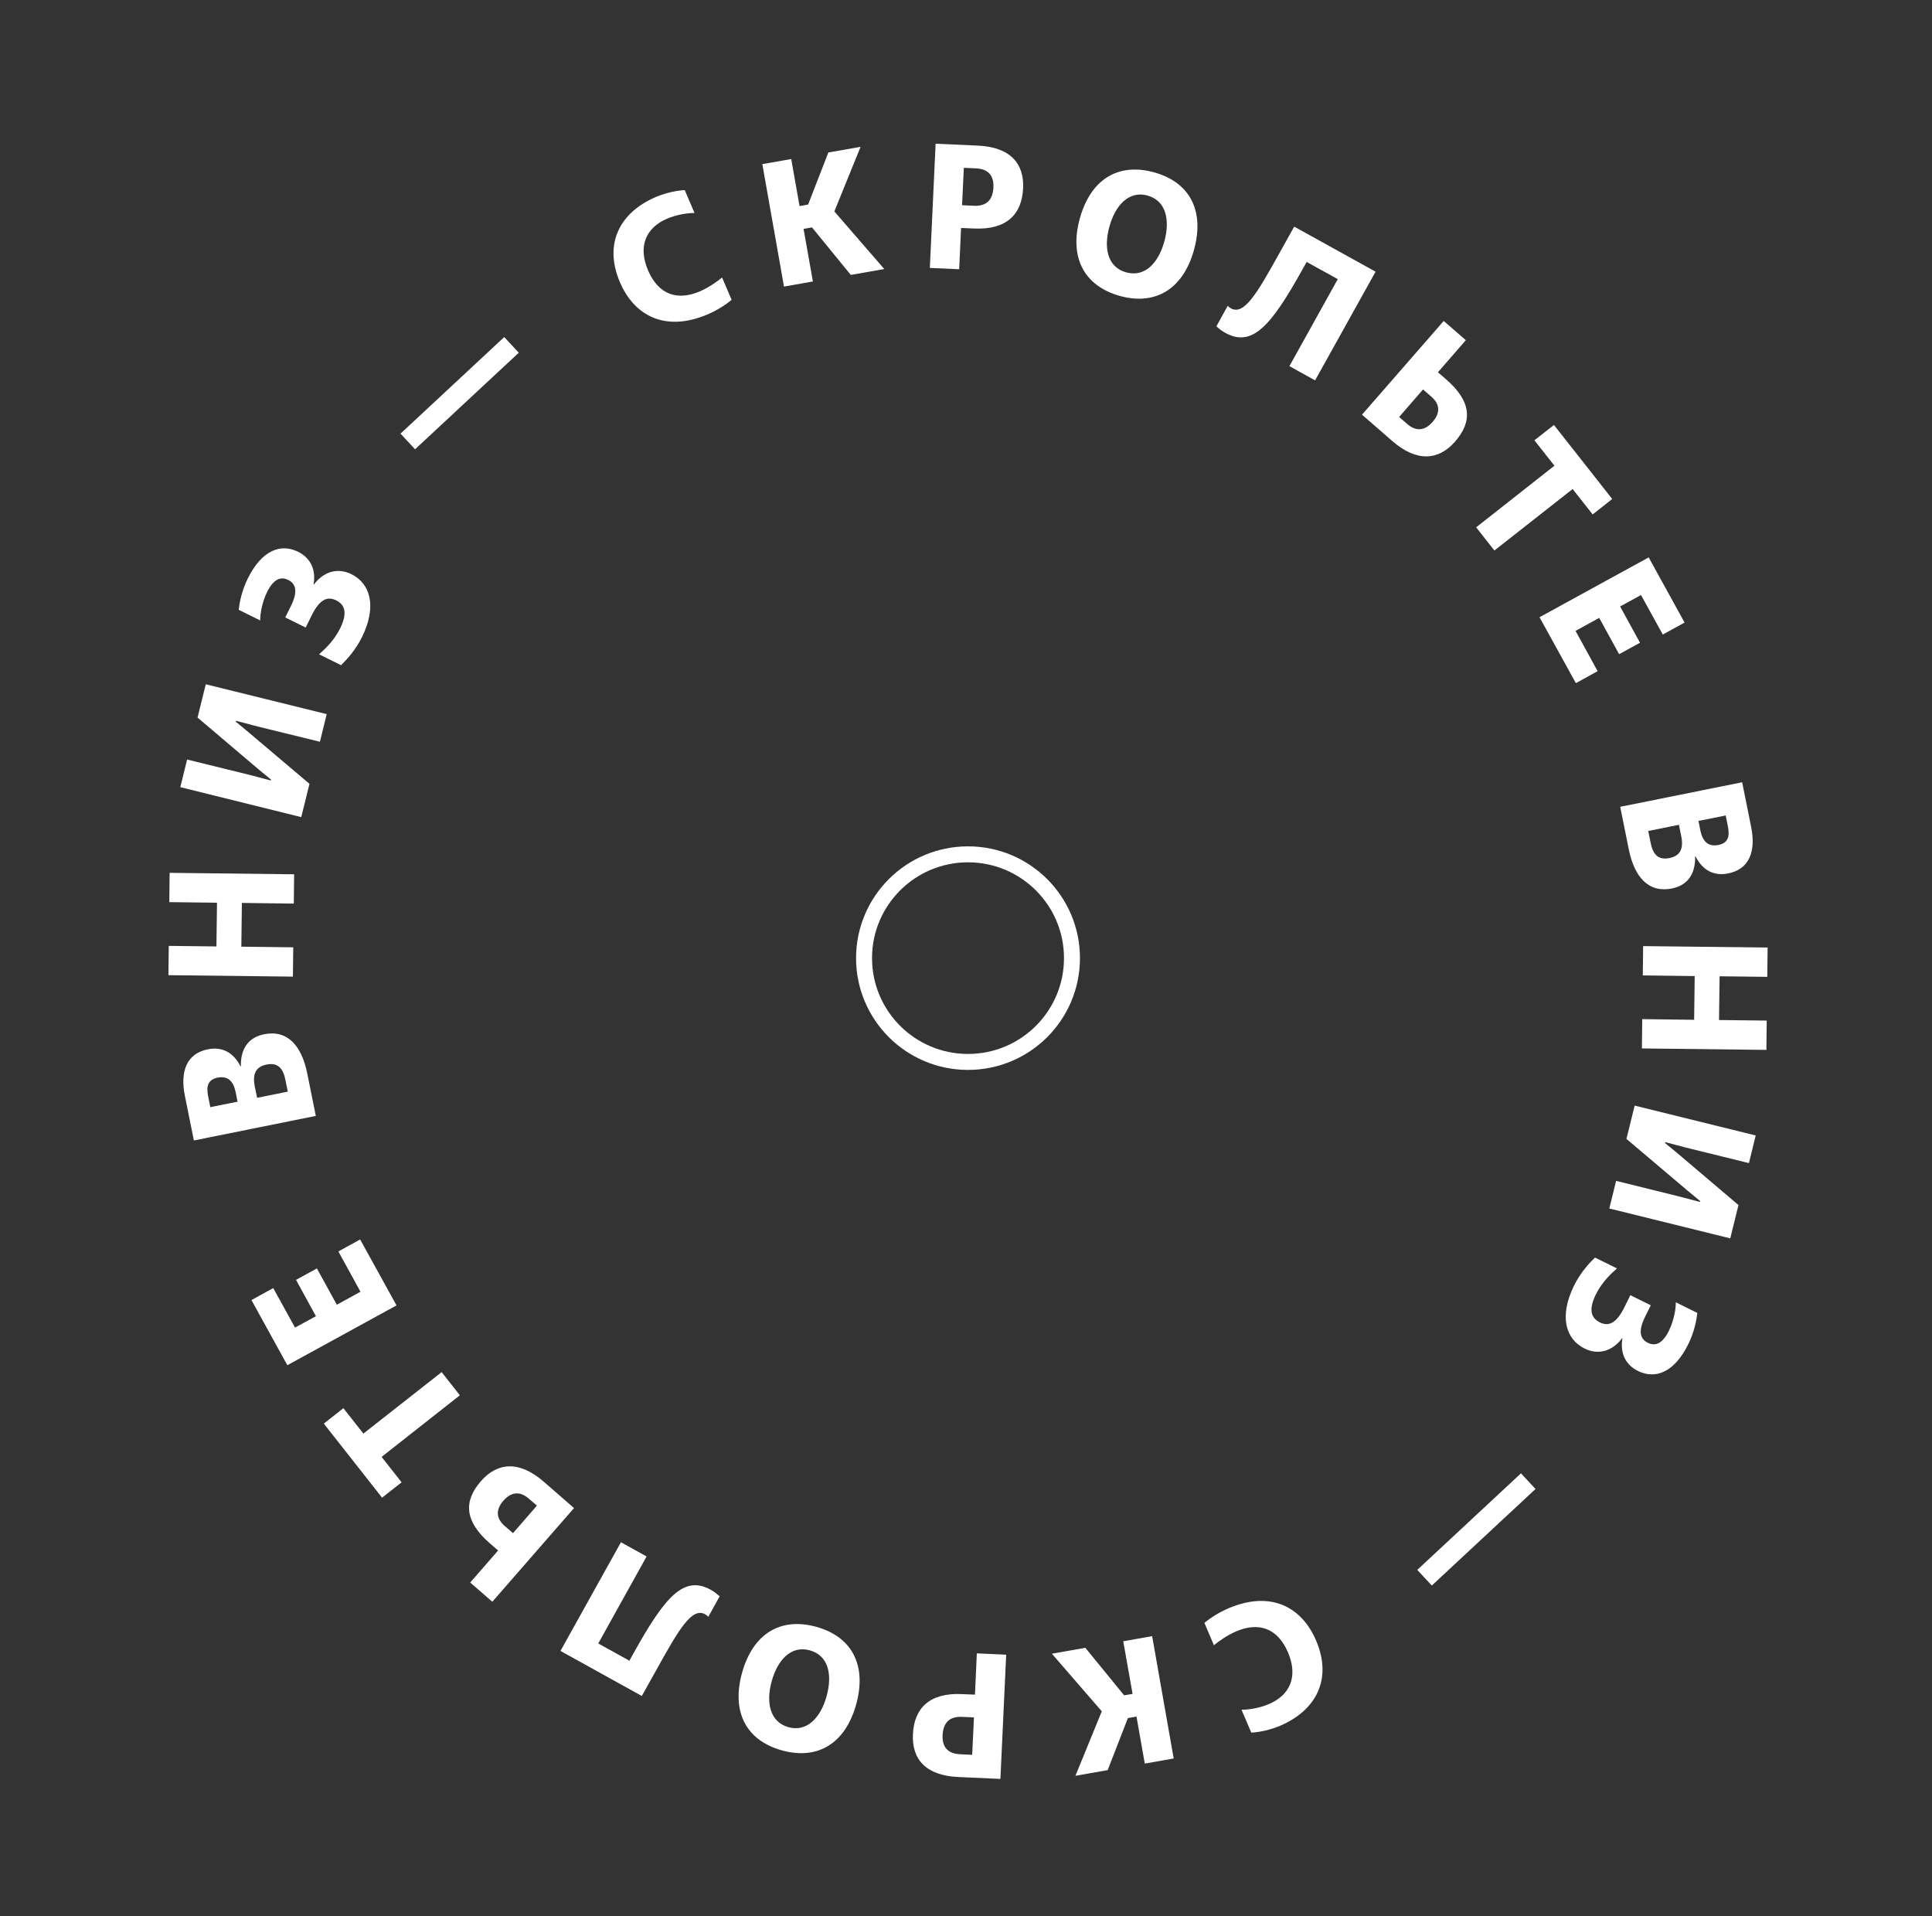 <svg width="121" height="120" viewBox="0 0 121 120" fill="none" xmlns="http://www.w3.org/2000/svg">
<rect x="0" y="0" width="121" height="120" fill="#333333" stroke="none"/>
<path d="M38.826 17.675C37.789 15.242 38.833 13.296 41.075 12.336C42.035 11.926 42.885 11.905 42.885 11.905L43.497 13.337C43.045 13.337 42.369 13.442 41.785 13.692C40.49 14.241 39.926 15.381 40.587 16.931C41.262 18.509 42.481 18.822 43.817 18.252C44.388 18.008 44.91 17.64 45.224 17.376L45.822 18.78C45.453 19.079 44.931 19.426 44.312 19.69C41.694 20.802 39.738 19.802 38.826 17.675Z" fill="white"/>
<path d="M47.744 10.279L49.554 9.959L50.076 12.906L50.612 12.809L51.879 9.549L53.898 9.195L52.255 13.24L55.381 16.847L53.285 17.216L50.855 14.241L50.326 14.331L50.911 17.626L49.101 17.946L47.744 10.279Z" fill="white"/>
<path d="M58.597 9L61.235 9.118C63.261 9.209 64.152 10.223 64.076 11.801C63.999 13.414 63.052 14.408 60.992 14.31L60.191 14.276L60.073 16.861L58.235 16.778L58.597 9ZM61.006 12.886C61.806 12.92 62.182 12.496 62.217 11.739C62.252 11.009 61.911 10.578 61.11 10.543L60.365 10.508L60.254 12.851L61.006 12.886Z" fill="white"/>
<path d="M67.633 13.664C68.301 11.266 70 10.161 72.283 10.793C74.602 11.44 75.437 13.289 74.776 15.659C74.107 18.057 72.409 19.162 70.125 18.529C67.814 17.876 66.972 16.027 67.633 13.664ZM72.917 15.137C73.293 13.789 73.035 12.573 71.873 12.246C70.696 11.919 69.847 12.871 69.485 14.178C69.109 15.527 69.36 16.729 70.529 17.056C71.713 17.383 72.555 16.444 72.917 15.137Z" fill="white"/>
<path d="M76.182 20.434L76.892 19.148C76.92 19.19 76.989 19.252 77.087 19.308C77.915 19.767 78.73 18.37 80.101 15.902L81.055 14.192L86.151 17.014L82.364 23.819L80.755 22.929L83.784 17.48L81.835 16.403L81.563 16.889C79.607 20.406 78.423 21.776 76.739 20.844C76.488 20.705 76.335 20.573 76.182 20.434Z" fill="white"/>
<path d="M90.418 20.1L91.804 21.303L90.056 23.312L90.579 23.763C92.166 25.147 92.228 26.391 91.135 27.649C90.105 28.83 88.741 28.956 87.209 27.628L85.302 25.967L90.418 20.1ZM88.142 26.558C88.699 27.037 89.242 26.968 89.722 26.425C90.21 25.863 90.196 25.32 89.646 24.841L89.124 24.389L87.627 26.113L88.142 26.558Z" fill="white"/>
<path d="M97.352 29.164L96.099 27.572L97.324 26.613L100.972 31.249L99.747 32.215L98.494 30.624L93.593 34.474L92.451 33.022L97.352 29.164Z" fill="white"/>
<path d="M103.256 34.905L105.504 38.985L104.14 39.736L102.775 37.262L101.467 37.977L102.713 40.25L101.404 40.966L100.158 38.693L98.675 39.507L100.06 42.03L98.696 42.78L96.419 38.652L103.256 34.905Z" fill="white"/>
<path d="M109.11 48.987L109.674 51.789C109.98 53.311 109.562 54.43 108.24 54.694C107.321 54.882 106.618 54.479 106.186 53.624L106.165 53.631C106.186 54.479 105.894 55.396 104.71 55.639C103.248 55.931 102.364 54.93 102.009 53.186L101.473 50.524L109.11 48.987ZM103.381 52.79C103.52 53.485 103.84 53.874 104.55 53.735C105.246 53.596 105.448 53.137 105.295 52.359L105.149 51.65L103.227 52.039L103.381 52.79ZM106.492 52.004C106.632 52.678 106.966 53.04 107.62 52.915C108.198 52.797 108.351 52.428 108.219 51.761L108.08 51.066L106.374 51.406L106.492 52.004Z" fill="white"/>
<path d="M110.705 59.337L110.684 61.172L107.697 61.137L107.662 63.876L110.649 63.911L110.628 65.746L102.831 65.655L102.852 63.82L106.103 63.862L106.138 61.123L102.887 61.082L102.908 59.247L110.705 59.337Z" fill="white"/>
<path d="M109.959 71.105L109.535 72.836L105.608 71.869L104.293 71.522L104.279 71.578L105.031 72.196L108.88 75.463L108.365 77.548L100.791 75.678L101.216 73.948L105.121 74.914L106.465 75.268L106.479 75.213L105.65 74.525L101.863 71.32L102.378 69.235L109.959 71.105Z" fill="white"/>
<path d="M99.893 78.751L101.271 79.432C100.986 79.689 100.366 80.21 99.942 81.072C99.496 81.983 99.621 82.525 100.199 82.81C100.728 83.074 101.222 82.893 101.724 81.885L102.107 81.107L103.388 81.739L103.033 82.455C102.587 83.352 102.712 83.852 103.207 84.089C103.666 84.318 104.119 84.151 104.522 83.338C104.856 82.657 104.961 81.927 104.954 81.552L106.304 82.219C106.249 82.685 106.11 83.421 105.734 84.179C104.849 85.965 103.666 86.382 102.587 85.854C101.8 85.465 101.452 84.728 101.612 83.811L101.591 83.804C100.986 84.61 100.109 84.874 99.245 84.45C98.076 83.873 97.623 82.462 98.577 80.516C98.988 79.682 99.538 79.091 99.893 78.751Z" fill="white"/>
<path d="M96.169 93.243L89.674 99.29L88.762 98.31L95.257 92.263L96.169 93.243Z" fill="white"/>
<path d="M82.426 102.731C83.463 105.163 82.419 107.109 80.177 108.069C79.217 108.479 78.368 108.5 78.368 108.5L77.755 107.068C78.207 107.068 78.883 106.964 79.468 106.713C80.762 106.164 81.326 105.024 80.665 103.474C79.99 101.896 78.771 101.584 77.435 102.154C76.864 102.397 76.342 102.765 76.028 103.029L75.43 101.625C75.799 101.326 76.321 100.979 76.94 100.715C79.558 99.596 81.514 100.604 82.426 102.731Z" fill="white"/>
<path d="M73.508 110.119L71.698 110.439L71.176 107.492L70.64 107.589L69.373 110.849L67.354 111.203L69.004 107.165L65.878 103.558L67.974 103.189L70.403 106.164L70.933 106.074L70.348 102.779L72.158 102.459L73.508 110.119Z" fill="white"/>
<path d="M62.655 111.398L60.017 111.28C57.991 111.189 57.1 110.175 57.176 108.597C57.253 106.984 58.2 105.99 60.26 106.088L61.061 106.122L61.179 103.537L63.017 103.62L62.655 111.398ZM60.246 107.513C59.446 107.478 59.07 107.902 59.035 108.659C59 109.389 59.342 109.82 60.142 109.855L60.887 109.89L60.998 107.547L60.246 107.513Z" fill="white"/>
<path d="M53.619 106.741C52.951 109.139 51.252 110.244 48.969 109.612C46.651 108.965 45.815 107.116 46.477 104.746C47.145 102.348 48.844 101.243 51.127 101.876C53.438 102.522 54.281 104.371 53.619 106.741ZM48.335 105.268C47.959 106.616 48.217 107.832 49.38 108.159C50.556 108.486 51.406 107.534 51.767 106.227C52.143 104.878 51.893 103.676 50.723 103.349C49.54 103.016 48.697 103.961 48.335 105.268Z" fill="white"/>
<path d="M45.071 99.964L44.361 101.25C44.333 101.208 44.263 101.146 44.166 101.09C43.337 100.631 42.523 102.028 41.151 104.496L40.197 106.206L35.102 103.384L38.889 96.579L40.497 97.469L37.468 102.918L39.418 103.996L39.689 103.509C41.645 99.992 42.829 98.623 44.514 99.554C44.764 99.693 44.917 99.832 45.071 99.964Z" fill="white"/>
<path d="M30.834 100.305L29.449 99.102L31.196 97.094L30.674 96.642C29.087 95.258 29.024 94.014 30.117 92.756C31.147 91.575 32.512 91.45 34.043 92.777L35.951 94.438L30.834 100.305ZM33.111 93.841C32.554 93.361 32.011 93.43 31.53 93.973C31.043 94.536 31.057 95.078 31.607 95.557L32.129 96.009L33.626 94.285L33.111 93.841Z" fill="white"/>
<path d="M23.9 91.234L25.153 92.826L23.928 93.785L20.28 89.149L21.506 88.183L22.759 89.774L27.66 85.924L28.801 87.376L23.9 91.234Z" fill="white"/>
<path d="M17.997 85.493L15.748 81.413L17.113 80.662L18.477 83.136L19.786 82.421L18.54 80.148L19.848 79.432L21.095 81.705L22.577 80.891L21.192 78.368L22.556 77.618L24.833 81.746L17.997 85.493Z" fill="white"/>
<path d="M12.142 71.418L11.578 68.616C11.272 67.094 11.689 65.975 13.012 65.711C13.931 65.523 14.634 65.927 15.066 66.781L15.087 66.775C15.066 65.927 15.358 65.009 16.542 64.766C18.003 64.474 18.888 65.475 19.243 67.219L19.779 69.881L12.142 71.418ZM14.759 68.394C14.62 67.72 14.286 67.358 13.632 67.483C13.054 67.602 12.901 67.97 13.033 68.637L13.172 69.332L14.878 68.992L14.759 68.394ZM17.871 67.609C17.732 66.913 17.412 66.524 16.702 66.663C16.006 66.802 15.804 67.261 15.957 68.04L16.103 68.749L18.024 68.359L17.871 67.609Z" fill="white"/>
<path d="M10.548 61.068L10.569 59.233L13.555 59.268L13.59 56.529L10.604 56.494L10.624 54.659L18.421 54.75L18.401 56.585L15.149 56.543L15.115 59.282L18.366 59.323L18.345 61.158L10.548 61.068Z" fill="white"/>
<path d="M11.293 49.293L11.718 47.563L15.644 48.529L16.96 48.876L16.974 48.821L16.222 48.202L12.372 44.935L12.887 42.85L20.461 44.72L20.037 46.451L16.124 45.491L14.781 45.137L14.767 45.193L15.595 45.881L19.382 49.085L18.867 51.17L11.293 49.293Z" fill="white"/>
<path d="M21.359 41.655L19.981 40.973C20.266 40.716 20.886 40.195 21.311 39.333C21.756 38.422 21.631 37.88 21.053 37.595C20.524 37.331 20.03 37.512 19.529 38.52L19.146 39.298L17.865 38.666L18.22 37.95C18.665 37.053 18.54 36.553 18.046 36.316C17.586 36.087 17.134 36.254 16.73 37.067C16.396 37.748 16.291 38.478 16.298 38.853L14.948 38.186C15.003 37.721 15.143 36.984 15.519 36.226C16.403 34.44 17.586 34.023 18.665 34.551C19.452 34.94 19.8 35.677 19.64 36.594L19.661 36.601C20.266 35.795 21.144 35.531 22.007 35.955C23.176 36.532 23.629 37.943 22.675 39.889C22.264 40.723 21.714 41.307 21.359 41.655Z" fill="white"/>
<path d="M25.084 27.155L31.579 21.108L32.491 22.088L25.995 28.135L25.084 27.155Z" fill="white"/>
<path d="M67.137 60C67.137 63.589 64.223 66.5 60.626 66.5C57.03 66.5 54.115 63.589 54.115 60C54.115 56.411 57.03 53.5 60.626 53.5C64.223 53.5 67.137 56.411 67.137 60Z" stroke="white"/>
</svg>
